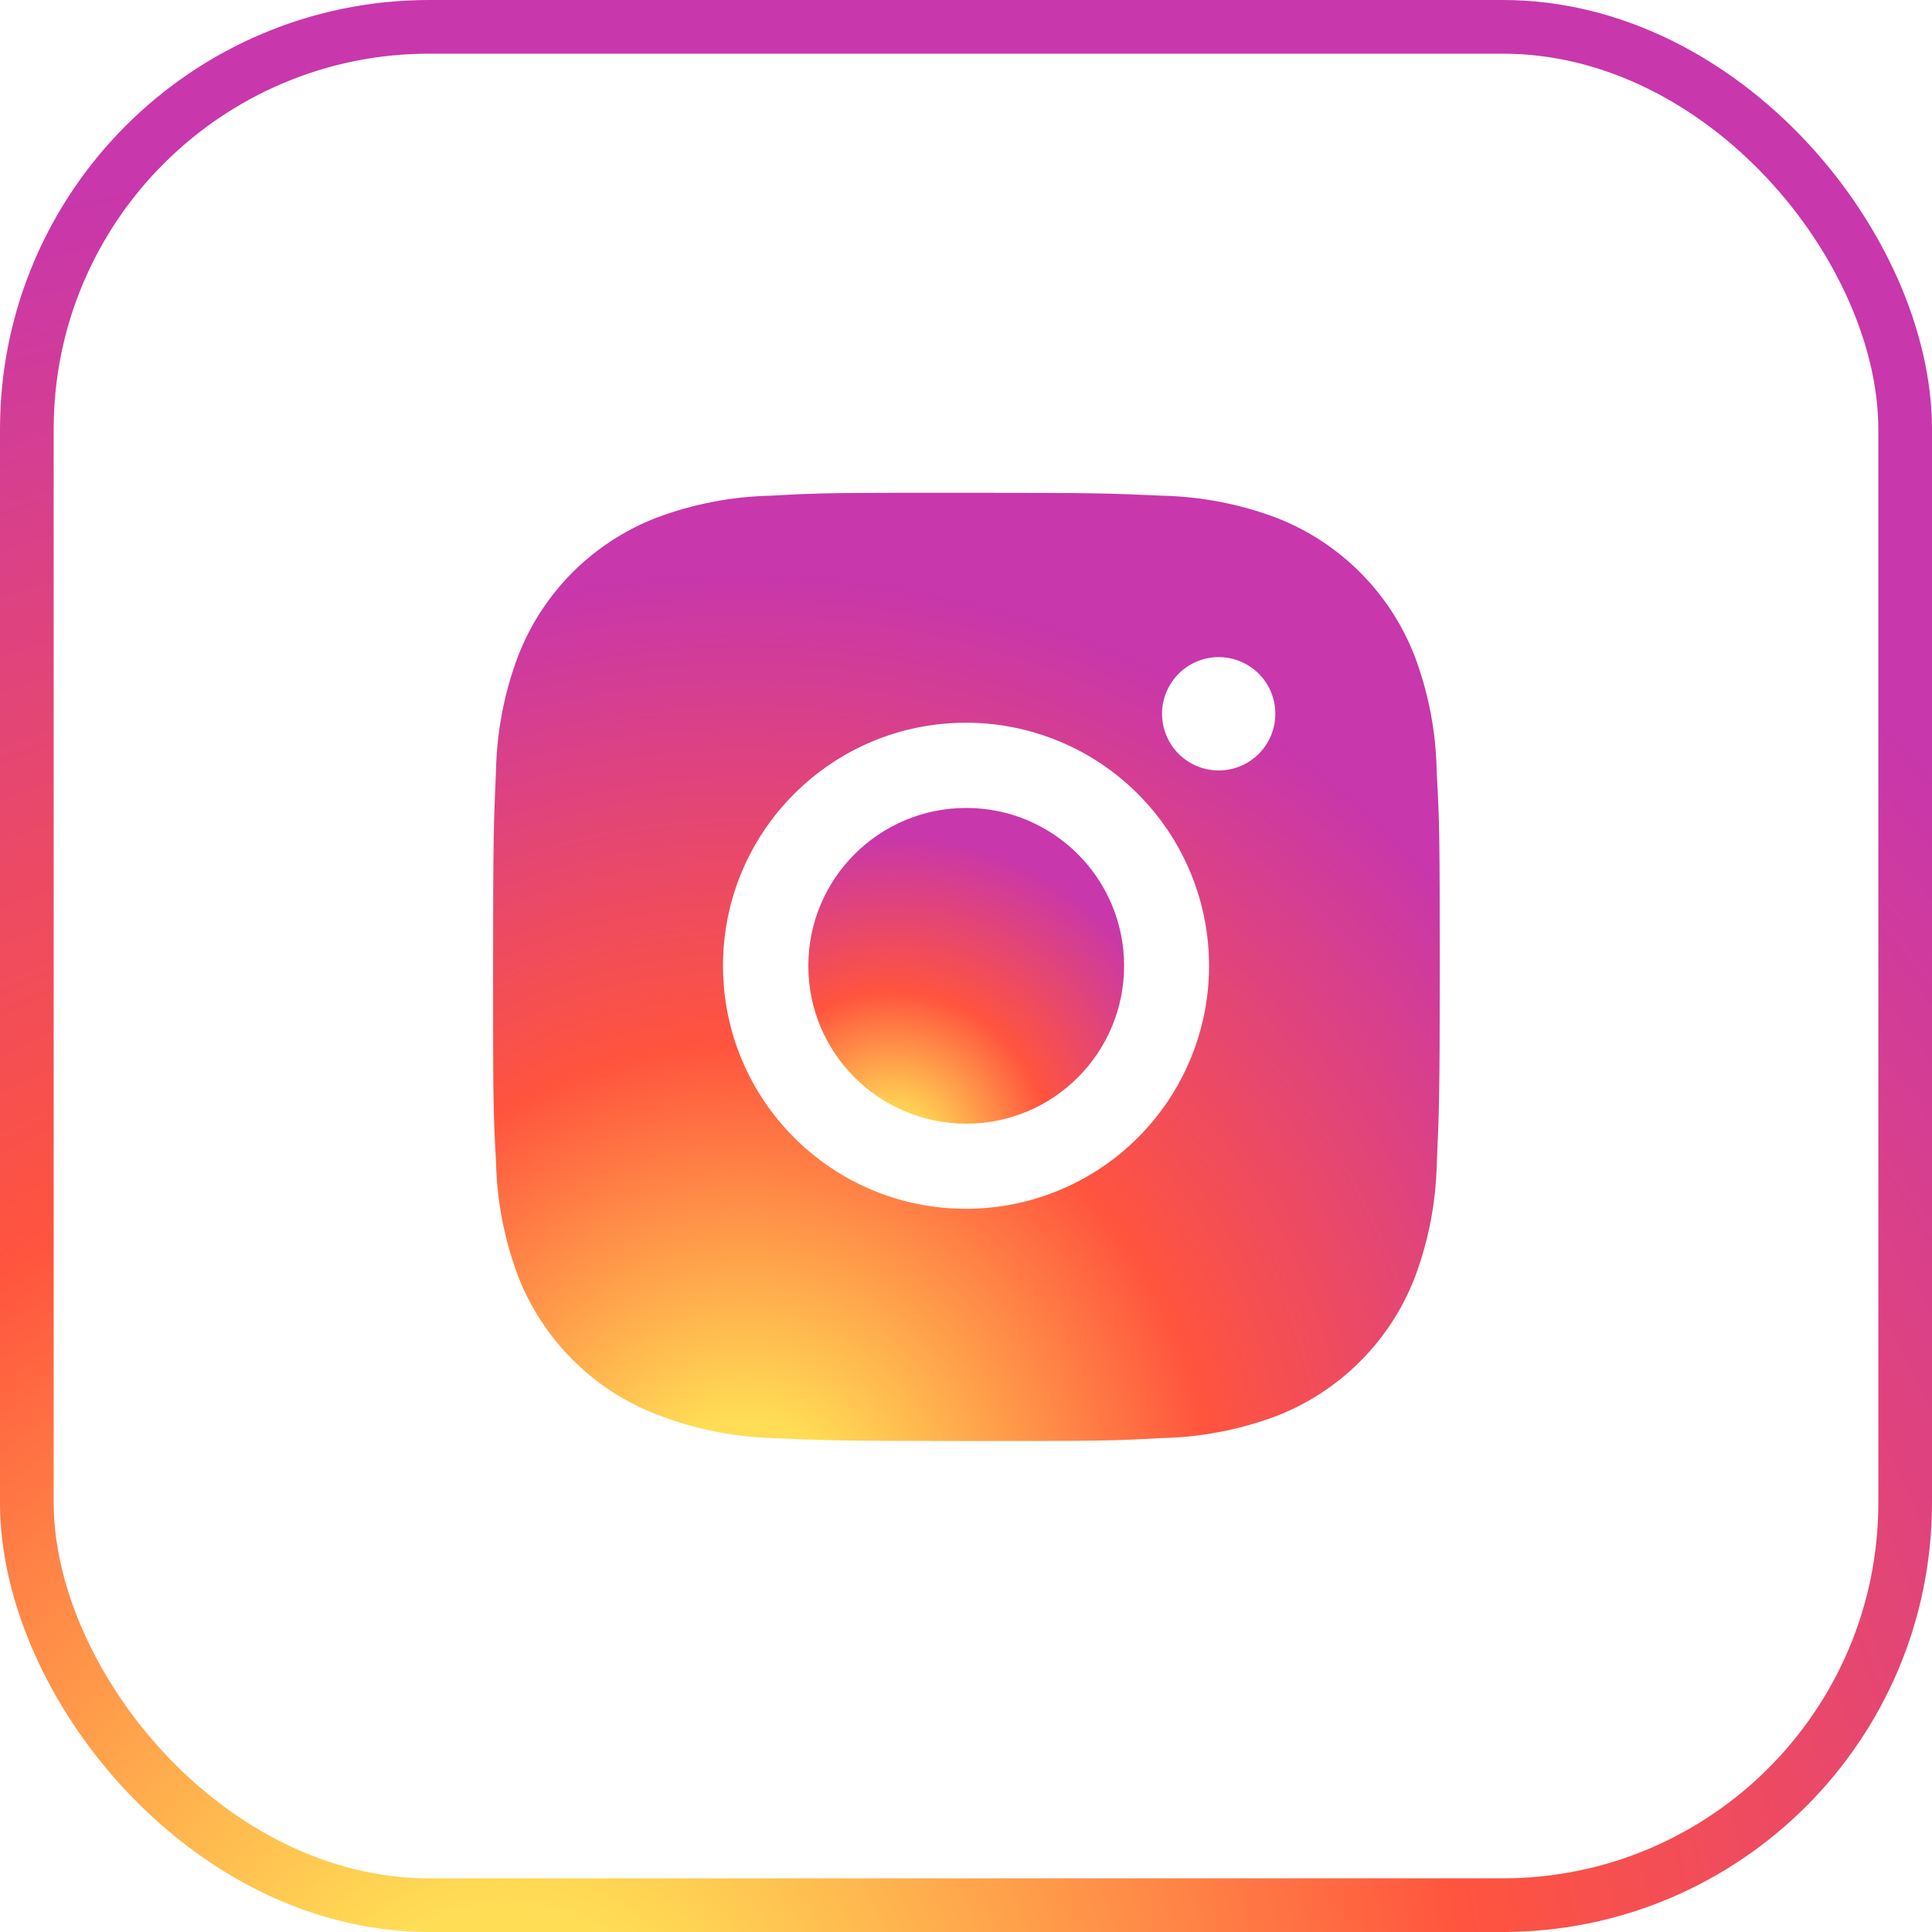 <svg width="36" height="36" viewBox="0 0 36 36" fill="none" xmlns="http://www.w3.org/2000/svg">
<rect x="0.5" y="0.5" width="35" height="35" rx="7.5" stroke="url(#paint0_radial_510_557)"/>
<path d="M26.771 14.397C26.761 13.655 26.622 12.92 26.36 12.226C26.133 11.64 25.787 11.109 25.343 10.665C24.898 10.22 24.367 9.874 23.781 9.647C23.096 9.39 22.372 9.251 21.64 9.236C20.697 9.193 20.399 9.182 18.006 9.182C15.614 9.182 15.308 9.182 14.372 9.236C13.641 9.251 12.917 9.39 12.232 9.647C11.646 9.874 11.114 10.22 10.67 10.664C10.226 11.108 9.88 11.64 9.653 12.226C9.395 12.911 9.256 13.635 9.242 14.367C9.2 15.31 9.188 15.609 9.188 18.001C9.188 20.393 9.188 20.698 9.242 21.635C9.257 22.368 9.395 23.09 9.653 23.777C9.88 24.363 10.227 24.894 10.671 25.338C11.115 25.782 11.647 26.129 12.233 26.355C12.916 26.623 13.64 26.772 14.373 26.796C15.317 26.838 15.615 26.851 18.008 26.851C20.4 26.851 20.706 26.851 21.642 26.796C22.374 26.782 23.098 26.643 23.783 26.386C24.369 26.159 24.9 25.812 25.344 25.368C25.788 24.924 26.135 24.392 26.362 23.806C26.62 23.121 26.758 22.398 26.773 21.664C26.815 20.722 26.828 20.423 26.828 18.03C26.826 15.638 26.826 15.334 26.771 14.397ZM18.001 22.524C15.499 22.524 13.472 20.498 13.472 17.996C13.472 15.494 15.499 13.467 18.001 13.467C19.202 13.467 20.354 13.944 21.203 14.794C22.052 15.643 22.529 16.795 22.529 17.996C22.529 19.197 22.052 20.349 21.203 21.198C20.354 22.047 19.202 22.524 18.001 22.524ZM22.709 14.356C22.571 14.356 22.433 14.329 22.305 14.276C22.177 14.223 22.061 14.145 21.962 14.047C21.864 13.949 21.787 13.832 21.734 13.704C21.68 13.576 21.653 13.438 21.653 13.3C21.653 13.161 21.681 13.024 21.734 12.896C21.787 12.768 21.865 12.651 21.963 12.553C22.061 12.455 22.177 12.378 22.305 12.325C22.433 12.272 22.57 12.244 22.709 12.244C22.848 12.244 22.985 12.272 23.113 12.325C23.241 12.378 23.357 12.455 23.455 12.553C23.553 12.651 23.631 12.768 23.684 12.896C23.737 13.024 23.764 13.161 23.764 13.3C23.764 13.884 23.292 14.356 22.709 14.356Z" fill="url(#paint1_radial_510_557)"/>
<path d="M18.004 20.938C19.629 20.938 20.946 19.621 20.946 17.996C20.946 16.372 19.629 15.055 18.004 15.055C16.38 15.055 15.062 16.372 15.062 17.996C15.062 19.621 16.38 20.938 18.004 20.938Z" fill="url(#paint2_radial_510_557)"/>
<defs>
<radialGradient id="paint0_radial_510_557" cx="0" cy="0" r="1" gradientUnits="userSpaceOnUse" gradientTransform="translate(9.563 38.773) rotate(-90) scale(35.679)">
<stop stop-color="#FFDD55"/>
<stop offset="0.1" stop-color="#FFDD55"/>
<stop offset="0.5" stop-color="#FF543E"/>
<stop offset="1" stop-color="#C837AB"/>
</radialGradient>
<radialGradient id="paint1_radial_510_557" cx="0" cy="0" r="1" gradientUnits="userSpaceOnUse" gradientTransform="translate(13.873 28.212) rotate(-90) scale(17.512 17.483)">
<stop stop-color="#FFDD55"/>
<stop offset="0.1" stop-color="#FFDD55"/>
<stop offset="0.5" stop-color="#FF543E"/>
<stop offset="1" stop-color="#C837AB"/>
</radialGradient>
<radialGradient id="paint2_radial_510_557" cx="0" cy="0" r="1" gradientUnits="userSpaceOnUse" gradientTransform="translate(16.625 21.391) rotate(-90) scale(5.831 5.831)">
<stop stop-color="#FFDD55"/>
<stop offset="0.1" stop-color="#FFDD55"/>
<stop offset="0.5" stop-color="#FF543E"/>
<stop offset="1" stop-color="#C837AB"/>
</radialGradient>
</defs>
</svg>
